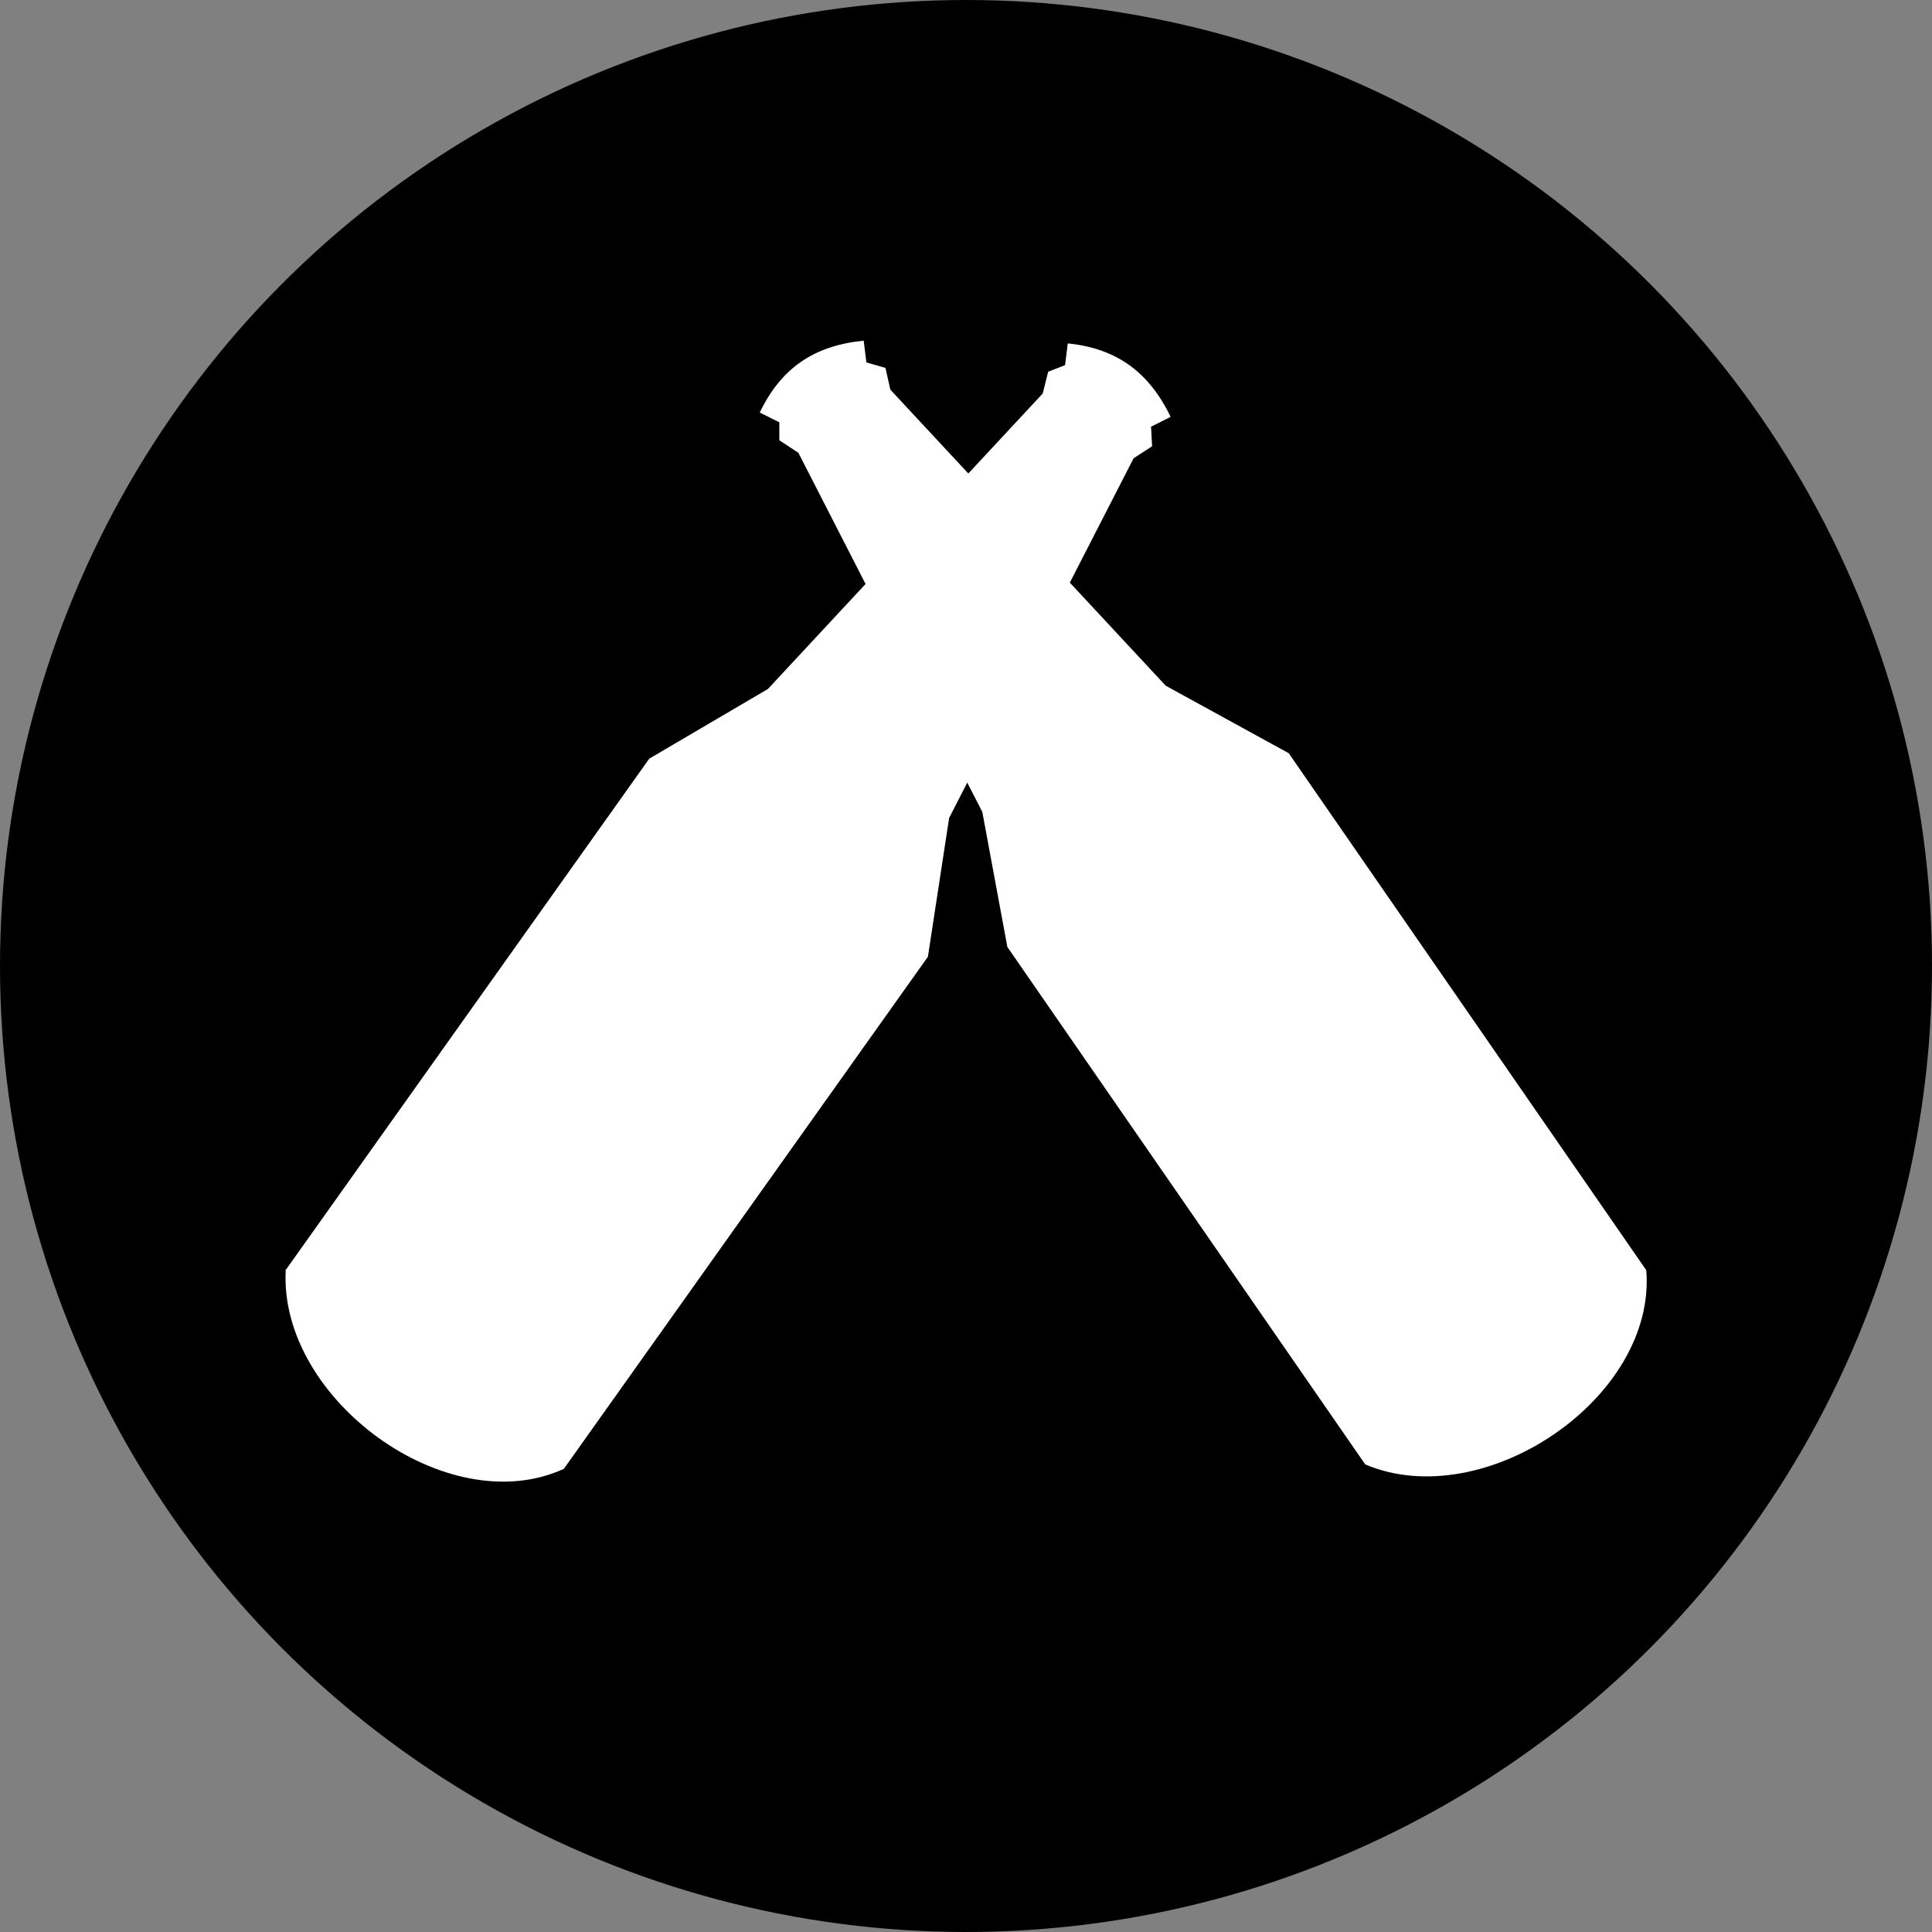
<svg id="b" data-name="ELEMENTS" xmlns="http://www.w3.org/2000/svg" viewBox="0 0 35.5 35.5">
  <rect x="0" y="0" width="35.5" height="35.5" fill="#808080" stroke="none"/>
  <circle cx="17.75" cy="17.75" r="17.75"/>
  <g>
    <path id="c" data-name="path3858" d="m25.09,26.91c2.18.92,5.35-1.22,5.16-3.57l-6.57-9.5-2.26-1.24-5.06-5.44-.09-.4-.35-.1-.05-.4c-.92.09-1.52.51-1.91,1.32l.36.18v.33s.35.23.35.23l3.38,6.6.46,2.48,6.57,9.5Z" fill="#fff"/>
    <path id="d" data-name="path3840" d="m5.25,23.35c-.12,2.36,2.97,4.62,5.11,3.64l6.69-9.41.39-2.55,3.39-6.61.34-.22-.02-.36.36-.18c-.4-.83-1-1.26-1.89-1.35l-.05.4-.31.12-.1.4-5.05,5.43-2.18,1.28-6.69,9.41Z" fill="#fff"/>
  </g>
</svg>